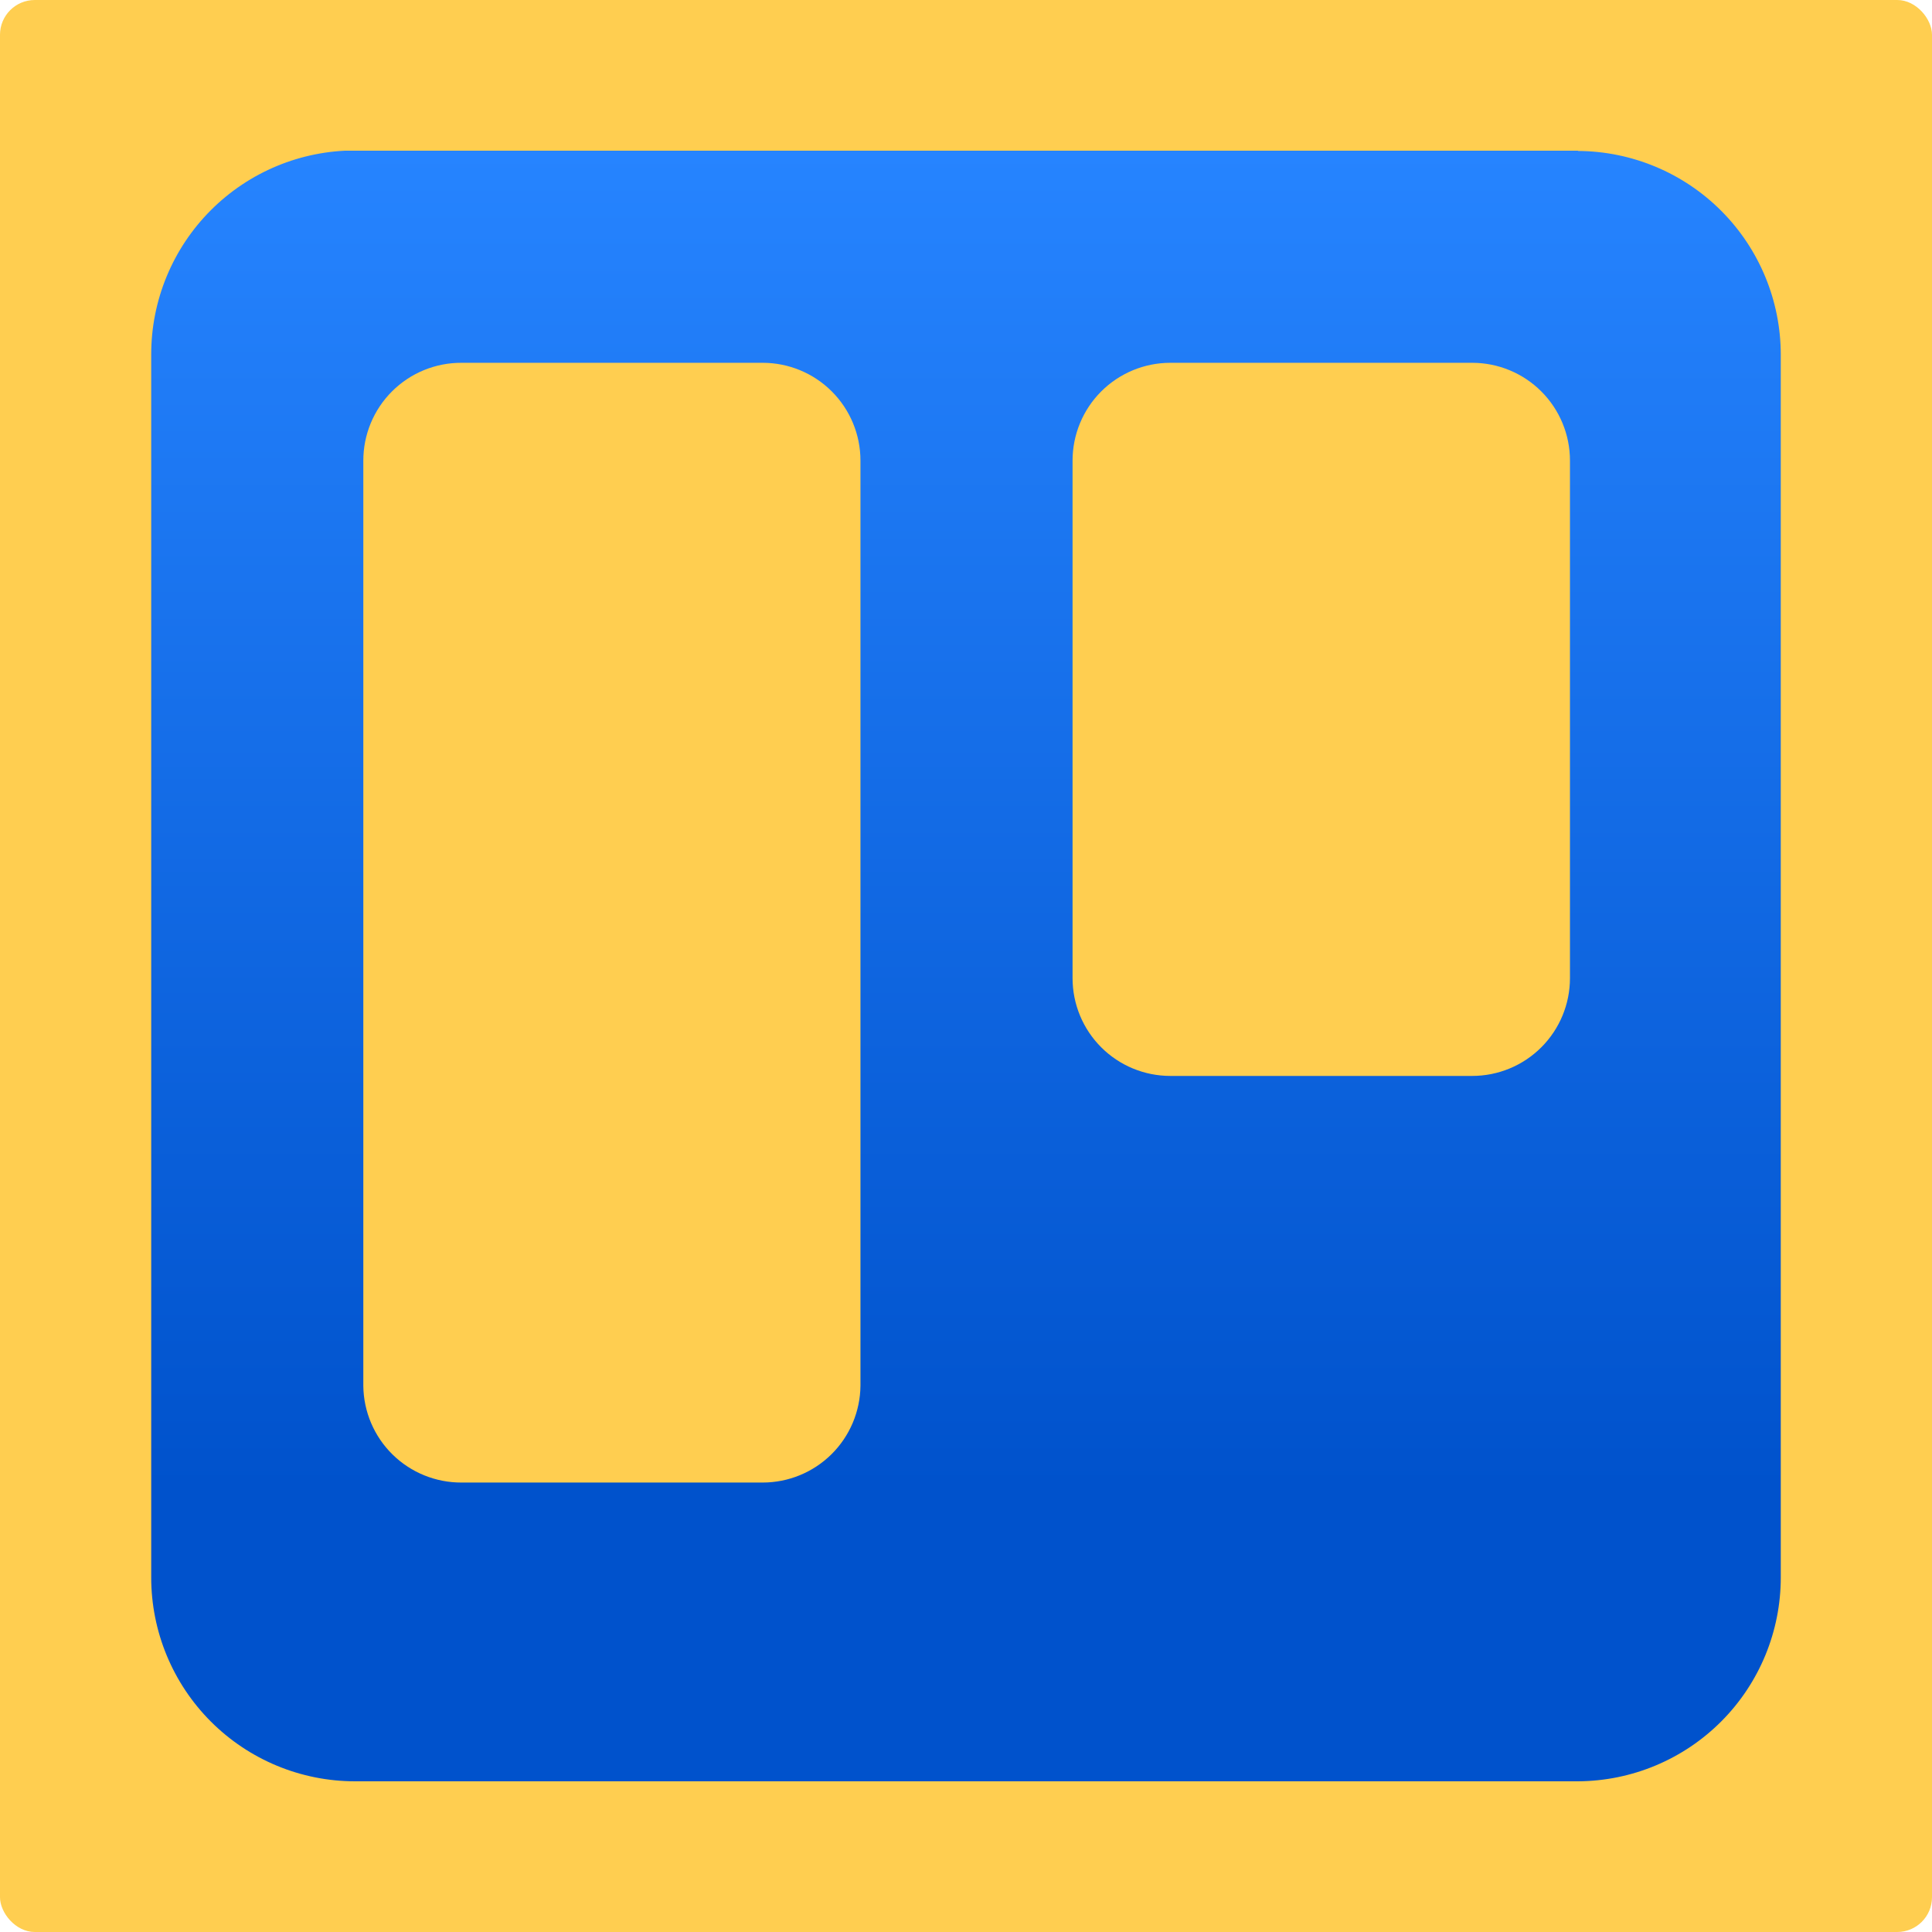 <svg width="500" height="500" viewBox="0 0 500 500" fill="none" xmlns="http://www.w3.org/2000/svg">
<rect width="500" height="500" rx="9" fill="#FFCE50"/>
<g clip-path="url(#clip0_108_38)">
<path fill-rule="evenodd" clip-rule="evenodd" d="M408.381 38.934H91.883C77.894 38.934 64.476 44.492 54.584 54.385C49.678 59.291 45.788 65.117 43.136 71.529C40.485 77.941 39.125 84.813 39.134 91.751V408.249C39.134 422.239 44.691 435.656 54.584 445.549C64.476 455.441 77.894 460.999 91.883 460.999H408.381C422.325 460.928 435.673 455.339 445.508 445.454C455.343 435.57 460.864 422.193 460.863 408.249V91.818C460.864 77.874 455.343 64.498 445.508 54.613C435.673 44.728 422.325 39.139 408.381 39.068V38.934ZM222.687 358.646C222.616 365.31 219.919 371.678 215.181 376.365C210.444 381.053 204.048 383.682 197.383 383.682H119.463C112.775 383.717 106.345 381.104 101.578 376.412C96.812 371.721 94.096 365.333 94.026 358.646V119.264C94.017 115.924 94.669 112.615 95.945 109.529C97.221 106.442 99.096 103.639 101.46 101.281C103.825 98.922 106.633 97.055 109.723 95.787C112.813 94.519 116.123 93.876 119.463 93.893H197.383C204.094 93.893 210.53 96.559 215.275 101.305C220.021 106.05 222.687 112.486 222.687 119.197V358.646ZM406.306 253.146C406.306 259.857 403.64 266.293 398.895 271.039C394.15 275.784 387.714 278.45 381.003 278.45H302.882C296.171 278.45 289.735 275.784 284.99 271.039C280.244 266.293 277.578 259.857 277.578 253.146V119.264C277.57 115.935 278.218 112.638 279.485 109.56C280.753 106.482 282.615 103.685 284.966 101.328C287.317 98.971 290.109 97.102 293.183 95.826C296.258 94.55 299.554 93.893 302.882 93.893H381.003C387.714 93.893 394.15 96.559 398.895 101.305C403.64 106.05 406.306 112.486 406.306 119.197V253.146Z" fill="url(#paint0_linear_108_38)"/>
</g>
<defs>
<linearGradient id="paint0_linear_108_38" x1="250.133" y1="461.066" x2="250.133" y2="39.001" gradientUnits="userSpaceOnUse">
<stop offset="0.18" stop-color="#0052CC"/>
<stop offset="1" stop-color="#2684FF"/>
</linearGradient>
<clipPath id="clip0_108_38">
<rect width="422" height="422" fill="white" transform="translate(39 39)"/>
</clipPath>
</defs>
</svg>
